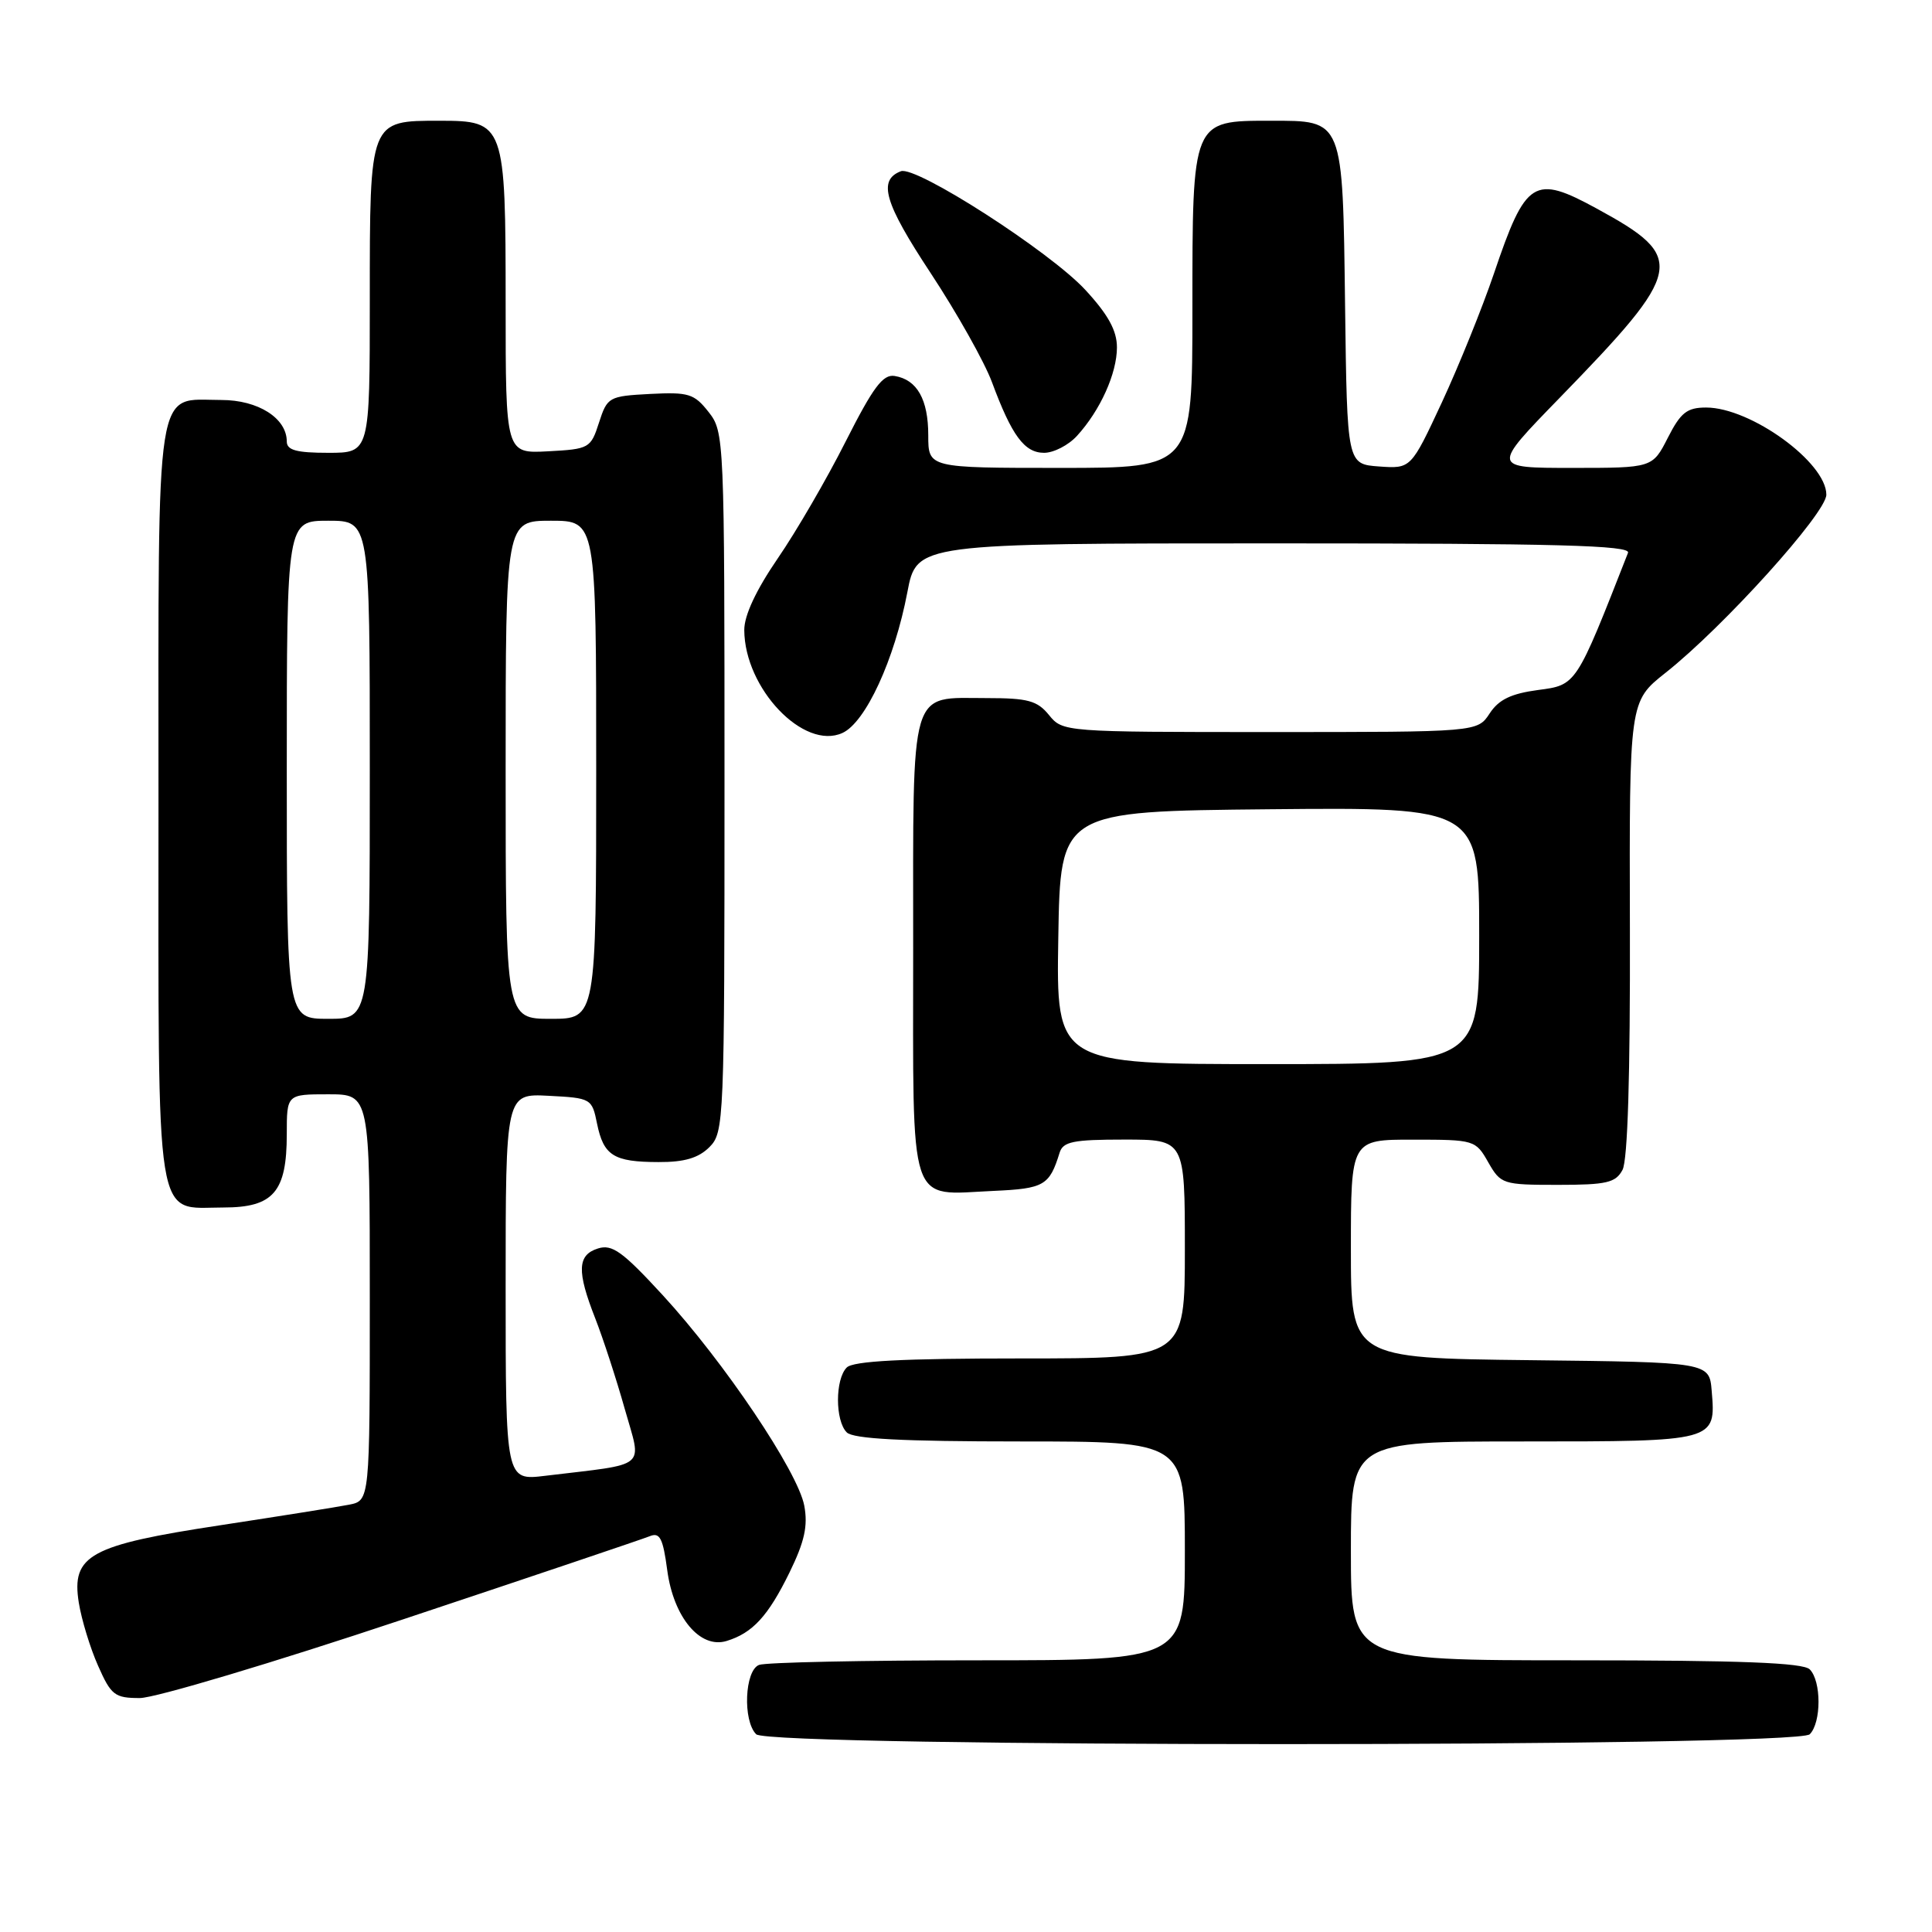 <?xml version="1.0" encoding="UTF-8" standalone="no"?>
<!DOCTYPE svg PUBLIC "-//W3C//DTD SVG 1.1//EN" "http://www.w3.org/Graphics/SVG/1.1/DTD/svg11.dtd" >
<svg xmlns="http://www.w3.org/2000/svg" xmlns:xlink="http://www.w3.org/1999/xlink" version="1.1" viewBox="0 0 256 256">
 <g >
 <path fill="currentColor"
d=" M 239.80 229.80 C 241.35 228.25 241.35 222.75 239.80 221.20 C 238.92 220.32 230.64 220.00 208.80 220.00 C 179.00 220.00 179.00 220.00 179.00 205.50 C 179.00 191.00 179.00 191.00 201.88 191.00 C 227.40 191.00 227.37 191.01 226.81 184.32 C 226.50 180.50 226.50 180.50 202.75 180.23 C 179.00 179.96 179.00 179.96 179.00 165.48 C 179.00 151.00 179.00 151.00 187.25 151.01 C 195.36 151.01 195.53 151.06 197.20 154.01 C 198.86 156.91 199.12 157.00 206.42 157.00 C 212.89 157.00 214.08 156.72 214.99 155.02 C 215.68 153.73 216.02 142.44 215.97 122.99 C 215.89 92.95 215.89 92.95 220.69 89.15 C 228.37 83.08 242.00 67.98 242.00 65.55 C 242.00 61.27 231.97 54.00 226.07 54.00 C 223.54 54.00 222.70 54.66 221.00 58.00 C 218.96 62.00 218.96 62.00 208.30 62.00 C 197.63 62.00 197.63 62.00 206.63 52.75 C 223.21 35.70 223.52 34.15 211.62 27.66 C 203.25 23.09 202.18 23.76 197.95 36.26 C 196.41 40.79 193.31 48.46 191.06 53.31 C 186.96 62.11 186.96 62.11 182.73 61.81 C 178.50 61.50 178.50 61.50 178.23 40.56 C 177.91 15.62 178.06 16.00 168.35 16.00 C 157.93 16.00 158.00 15.84 158.00 41.00 C 158.00 62.00 158.00 62.00 140.50 62.00 C 123.00 62.00 123.00 62.00 123.00 57.69 C 123.00 52.93 121.52 50.30 118.55 49.82 C 116.99 49.56 115.70 51.30 112.05 58.51 C 109.55 63.47 105.50 70.44 103.05 74.00 C 100.18 78.19 98.61 81.55 98.62 83.49 C 98.66 91.23 106.51 99.46 111.63 97.12 C 114.70 95.72 118.53 87.41 120.23 78.47 C 121.46 72.00 121.46 72.00 168.84 72.00 C 206.33 72.00 216.11 72.26 215.72 73.25 C 208.81 90.89 208.90 90.76 203.79 91.43 C 200.22 91.91 198.59 92.70 197.39 94.53 C 195.77 97.00 195.77 97.00 168.30 97.00 C 141.01 97.00 140.81 96.98 139.00 94.75 C 137.45 92.84 136.21 92.50 130.74 92.50 C 120.41 92.50 121.00 90.50 121.00 125.59 C 121.00 160.67 120.22 158.31 131.66 157.80 C 138.35 157.50 139.06 157.09 140.40 152.75 C 140.85 151.27 142.19 151.00 148.97 151.00 C 157.00 151.00 157.00 151.00 157.00 165.50 C 157.00 180.00 157.00 180.00 135.20 180.00 C 119.58 180.00 113.06 180.34 112.20 181.20 C 110.65 182.75 110.65 188.25 112.20 189.80 C 113.06 190.66 119.58 191.00 135.20 191.00 C 157.00 191.00 157.00 191.00 157.00 205.50 C 157.00 220.00 157.00 220.00 129.58 220.00 C 114.50 220.00 101.45 220.27 100.58 220.61 C 98.67 221.34 98.40 228.00 100.20 229.80 C 101.94 231.54 238.06 231.54 239.80 229.80 Z  M 53.33 214.60 C 70.48 208.89 85.23 203.91 86.11 203.55 C 87.43 203.01 87.85 203.83 88.41 208.04 C 89.24 214.30 92.76 218.51 96.27 217.44 C 99.72 216.39 101.78 214.15 104.62 208.35 C 106.61 204.27 107.07 202.19 106.57 199.51 C 105.72 194.99 95.94 180.45 87.81 171.61 C 82.49 165.83 81.11 164.83 79.23 165.43 C 76.50 166.29 76.41 168.43 78.88 174.71 C 79.91 177.35 81.67 182.73 82.78 186.68 C 85.06 194.75 86.09 193.88 72.25 195.55 C 67.00 196.19 67.00 196.19 67.00 170.54 C 67.00 144.90 67.00 144.90 72.71 145.20 C 78.32 145.49 78.44 145.56 79.11 148.88 C 79.98 153.13 81.31 153.97 87.25 153.98 C 90.68 154.00 92.56 153.44 94.00 152.00 C 95.94 150.06 96.00 148.67 96.00 103.63 C 96.00 57.98 95.97 57.23 93.89 54.59 C 91.98 52.16 91.24 51.94 86.14 52.20 C 80.67 52.49 80.47 52.60 79.37 56.00 C 78.28 59.39 78.08 59.51 72.62 59.80 C 67.00 60.10 67.00 60.10 67.00 40.27 C 67.00 16.36 66.87 16.00 58.27 16.00 C 48.93 16.00 49.00 15.83 49.00 39.65 C 49.00 60.00 49.00 60.00 43.50 60.00 C 39.28 60.00 38.00 59.65 38.00 58.50 C 38.00 55.41 34.20 53.00 29.33 53.00 C 20.45 53.00 21.00 49.45 21.00 106.33 C 21.00 163.60 20.42 160.00 29.60 160.00 C 36.23 160.00 38.00 157.95 38.00 150.28 C 38.00 145.00 38.00 145.00 43.50 145.00 C 49.00 145.00 49.00 145.00 49.00 171.92 C 49.00 198.84 49.00 198.84 46.25 199.38 C 44.74 199.68 37.07 200.90 29.21 202.10 C 11.88 204.73 9.44 206.07 10.44 212.36 C 10.80 214.59 11.94 218.35 12.99 220.71 C 14.72 224.63 15.20 225.00 18.53 225.00 C 20.53 225.00 36.19 220.32 53.33 214.60 Z  M 142.71 57.75 C 145.79 54.38 148.00 49.48 148.00 46.03 C 148.00 43.81 146.84 41.69 143.82 38.42 C 139.15 33.35 121.38 21.92 119.37 22.69 C 116.30 23.87 117.17 26.87 123.32 36.19 C 126.80 41.47 130.45 47.97 131.44 50.64 C 134.07 57.73 135.74 60.00 138.35 60.00 C 139.62 60.00 141.58 58.99 142.71 57.75 Z  M 140.23 124.25 C 140.50 107.50 140.50 107.50 168.25 107.23 C 196.00 106.97 196.00 106.97 196.00 123.98 C 196.00 141.00 196.00 141.00 167.98 141.00 C 139.95 141.00 139.95 141.00 140.23 124.25 Z  M 38.00 102.00 C 38.00 69.00 38.00 69.00 43.50 69.00 C 49.00 69.00 49.00 69.00 49.00 102.00 C 49.00 135.00 49.00 135.00 43.50 135.00 C 38.00 135.00 38.00 135.00 38.00 102.00 Z  M 67.00 102.00 C 67.00 69.00 67.00 69.00 73.00 69.00 C 79.00 69.00 79.00 69.00 79.00 102.00 C 79.00 135.00 79.00 135.00 73.00 135.00 C 67.00 135.00 67.00 135.00 67.00 102.00 Z "/>
</g>
</svg>